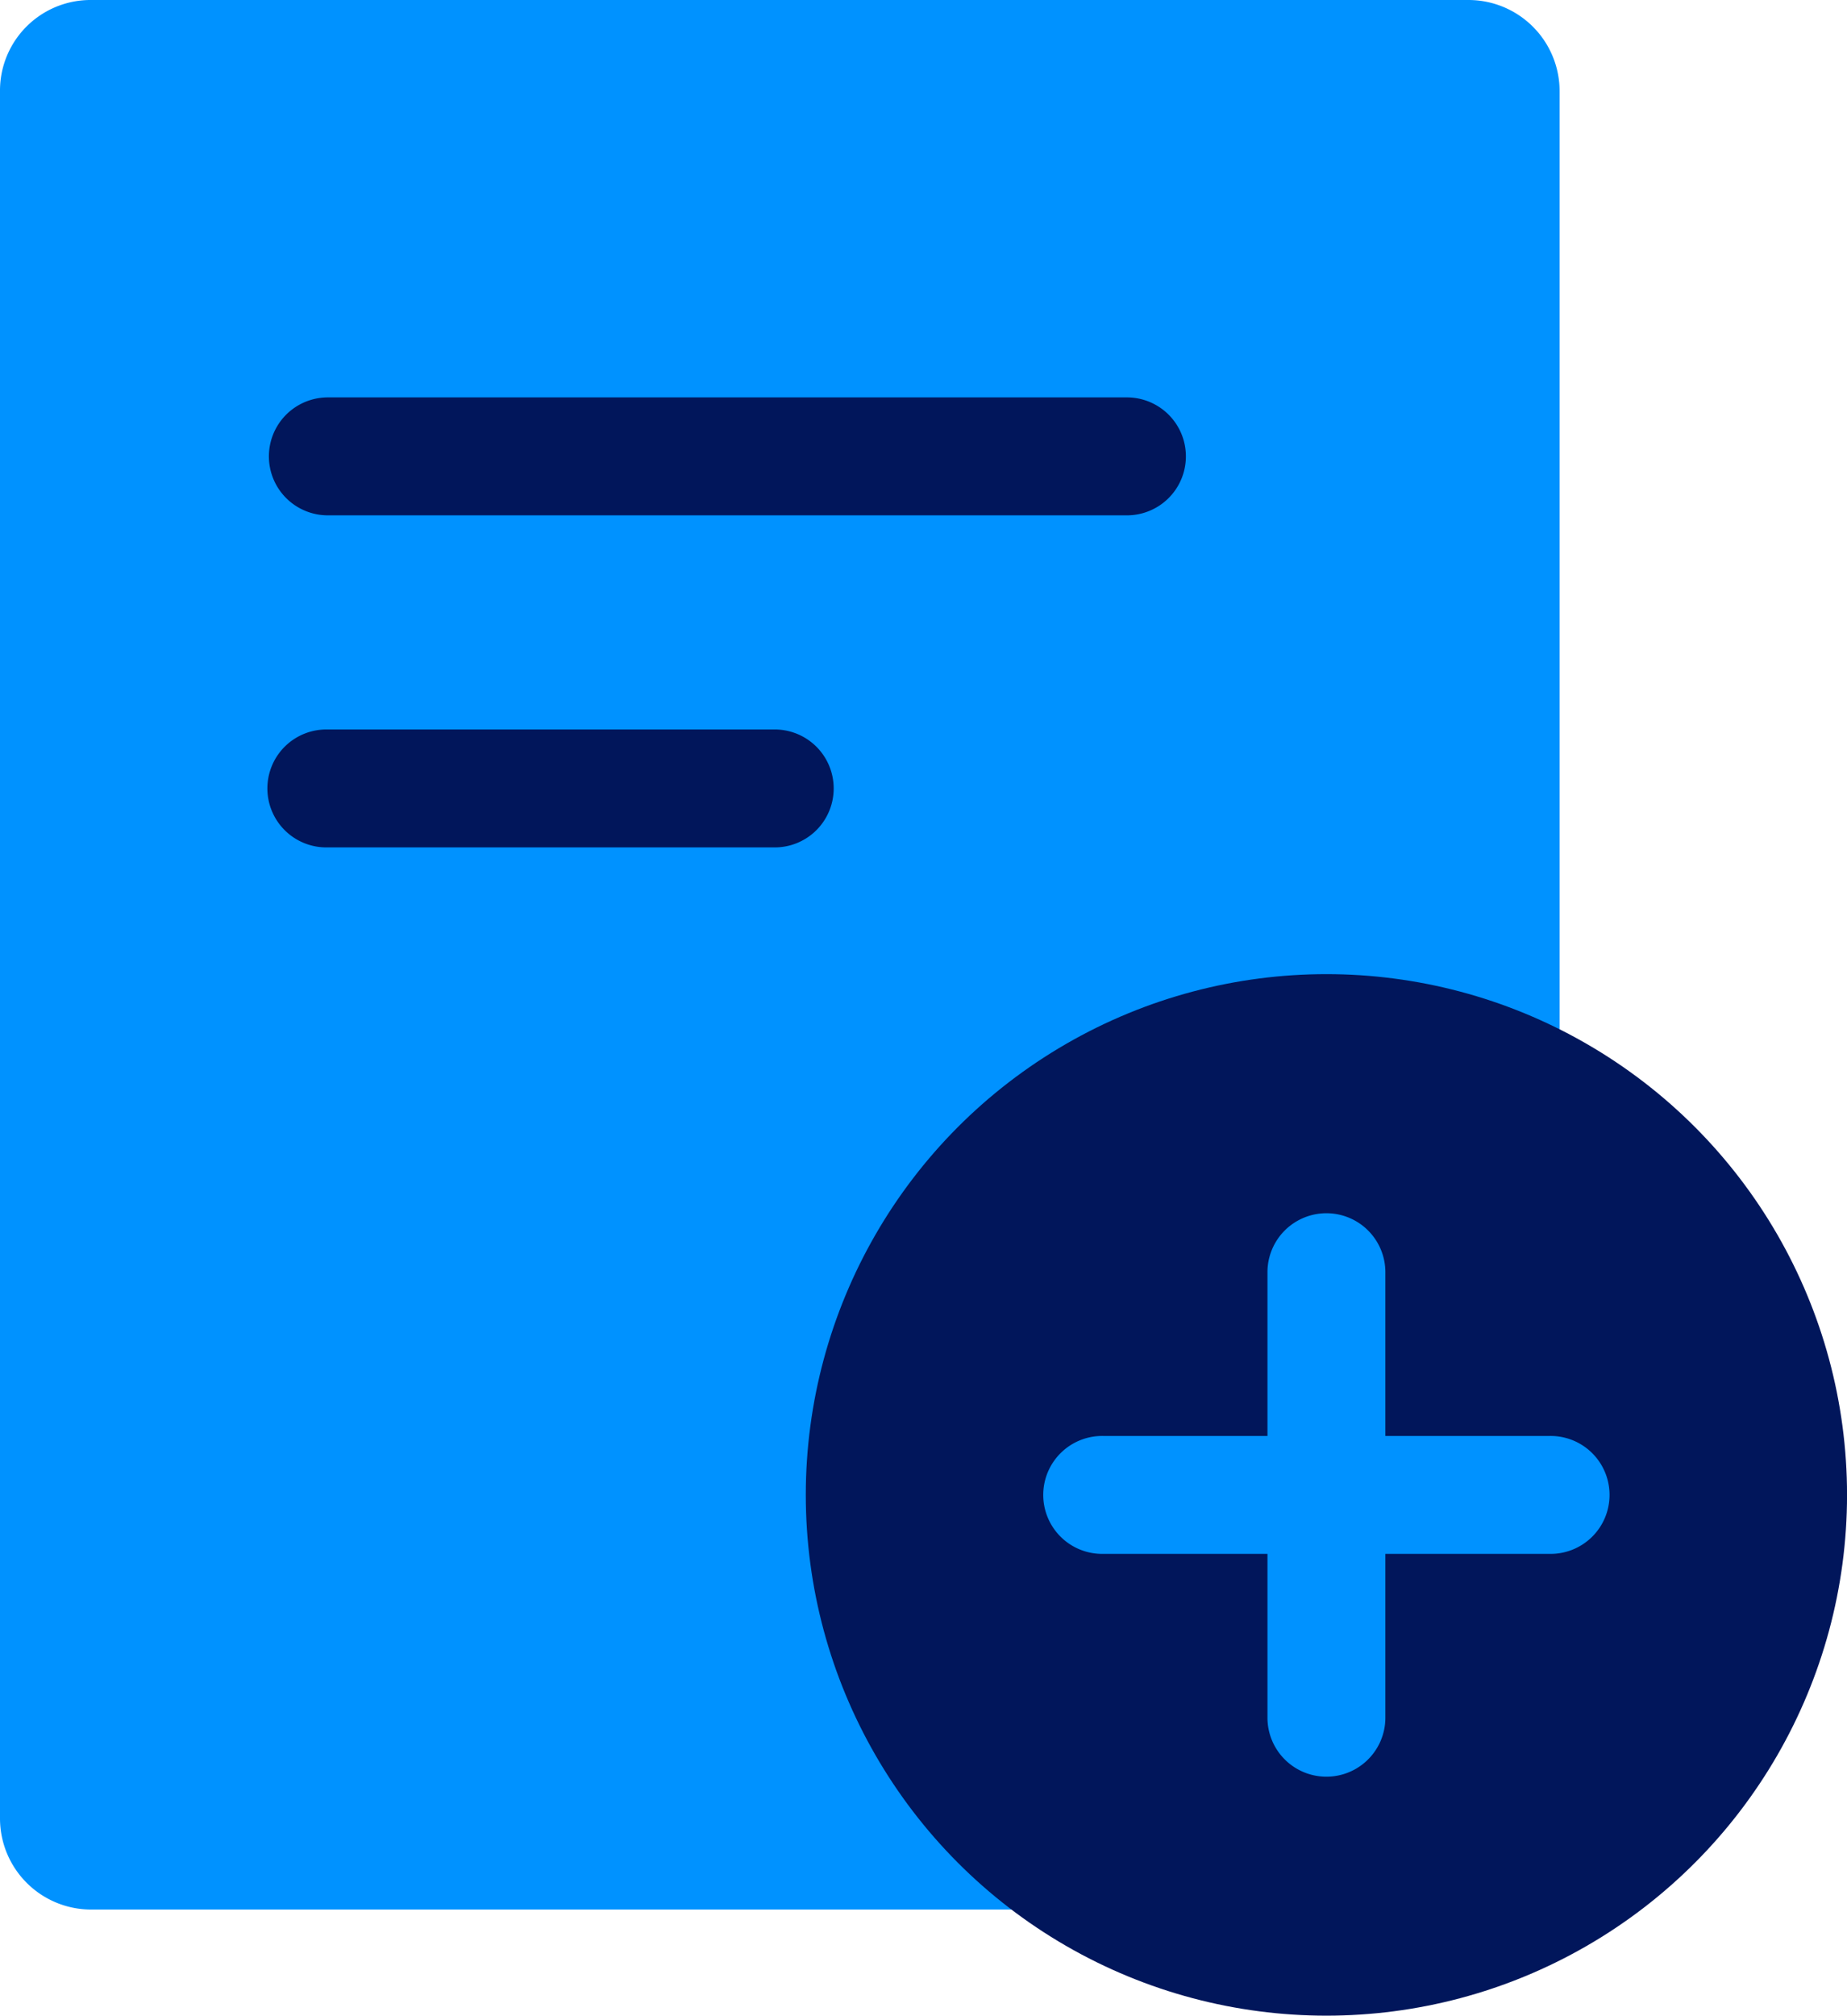 <svg xmlns="http://www.w3.org/2000/svg" width="48" height="52.368" viewBox="0 0 48 52.368">
  <g id="Group_51243" data-name="Group 51243" transform="translate(-782.789 -4888.376)">
    <g id="Group_51201" data-name="Group 51201" transform="translate(782.789 4888.376)">
      <g id="Group_51197" data-name="Group 51197">
        <g id="Group_51190" data-name="Group 51190">
          <g id="Group_51189" data-name="Group 51189">
            <path id="Path_44732" data-name="Path 44732" d="M802.116,4937.988H785.166a2.369,2.369,0,0,1-2.377-2.377v-44.858a2.354,2.354,0,0,1,2.377-2.377h35.777a2.369,2.369,0,0,1,2.377,2.377v44.858a2.384,2.384,0,0,1-2.377,2.377h-1.807" transform="translate(-782.789 -4888.376)" fill="#0092ff"/>
          </g>
        </g>
        <g id="Group_51192" data-name="Group 51192" transform="translate(26.672 49.613)">
          <g id="Group_51191" data-name="Group 51191">
            <line id="Line_136" data-name="Line 136" x1="2.306" fill="#0092ff"/>
          </g>
        </g>
        <g id="Group_51194" data-name="Group 51194" transform="translate(7.044 20.483)">
          <g id="Group_51193" data-name="Group 51193">
            <line id="Line_137" data-name="Line 137" x2="7.371" fill="#0092ff"/>
          </g>
        </g>
        <g id="Group_51196" data-name="Group 51196" transform="translate(7.044 11.854)">
          <g id="Group_51195" data-name="Group 51195">
            <line id="Line_138" data-name="Line 138" x2="16.586" fill="#0092ff"/>
          </g>
        </g>
      </g>
      <g id="Group_51200" data-name="Group 51200" transform="translate(6.988 10.322)">
        <g id="Group_51198" data-name="Group 51198">
          <path id="Path_44733" data-name="Path 44733" d="M815.756,4907.2H794.989a1.532,1.532,0,1,1,0-3.064h20.767a1.532,1.532,0,1,1,0,3.064Z" transform="translate(-793.457 -4904.133)" fill="#01165b"/>
        </g>
        <g id="Group_51199" data-name="Group 51199" transform="translate(0 8.63)">
          <path id="Path_44734" data-name="Path 44734" d="M806.564,4920.37H794.989a1.532,1.532,0,1,1,0-3.063h11.575a1.532,1.532,0,1,1,0,3.063Z" transform="translate(-793.457 -4917.306)" fill="#01165b"/>
        </g>
      </g>
    </g>
    <g id="Group_51206" data-name="Group 51206" transform="translate(803.73 4913.685)">
      <circle id="Ellipse_1674" data-name="Ellipse 1674" cx="13.53" cy="13.53" r="13.53" transform="translate(0 0)" fill="#01165b"/>
      <g id="Group_51205" data-name="Group 51205" transform="translate(6.21 6.21)">
        <g id="Group_51204" data-name="Group 51204">
          <g id="Group_51202" data-name="Group 51202" transform="translate(0 5.788)">
            <path id="Path_44735" data-name="Path 44735" d="M837.343,4948.39H825.768a1.532,1.532,0,1,1,0-3.063h11.575a1.532,1.532,0,1,1,0,3.063Z" transform="translate(-824.236 -4945.326)" fill="#0092ff"/>
          </g>
          <g id="Group_51203" data-name="Group 51203" transform="translate(5.788)">
            <path id="Path_44736" data-name="Path 44736" d="M836.135,4938.022V4949.6a1.532,1.532,0,0,1-3.064,0v-11.575a1.532,1.532,0,0,1,3.064,0Z" transform="translate(-833.071 -4936.491)" fill="#0092ff"/>
          </g>
        </g>
      </g>
    </g>
  </g>
</svg>
